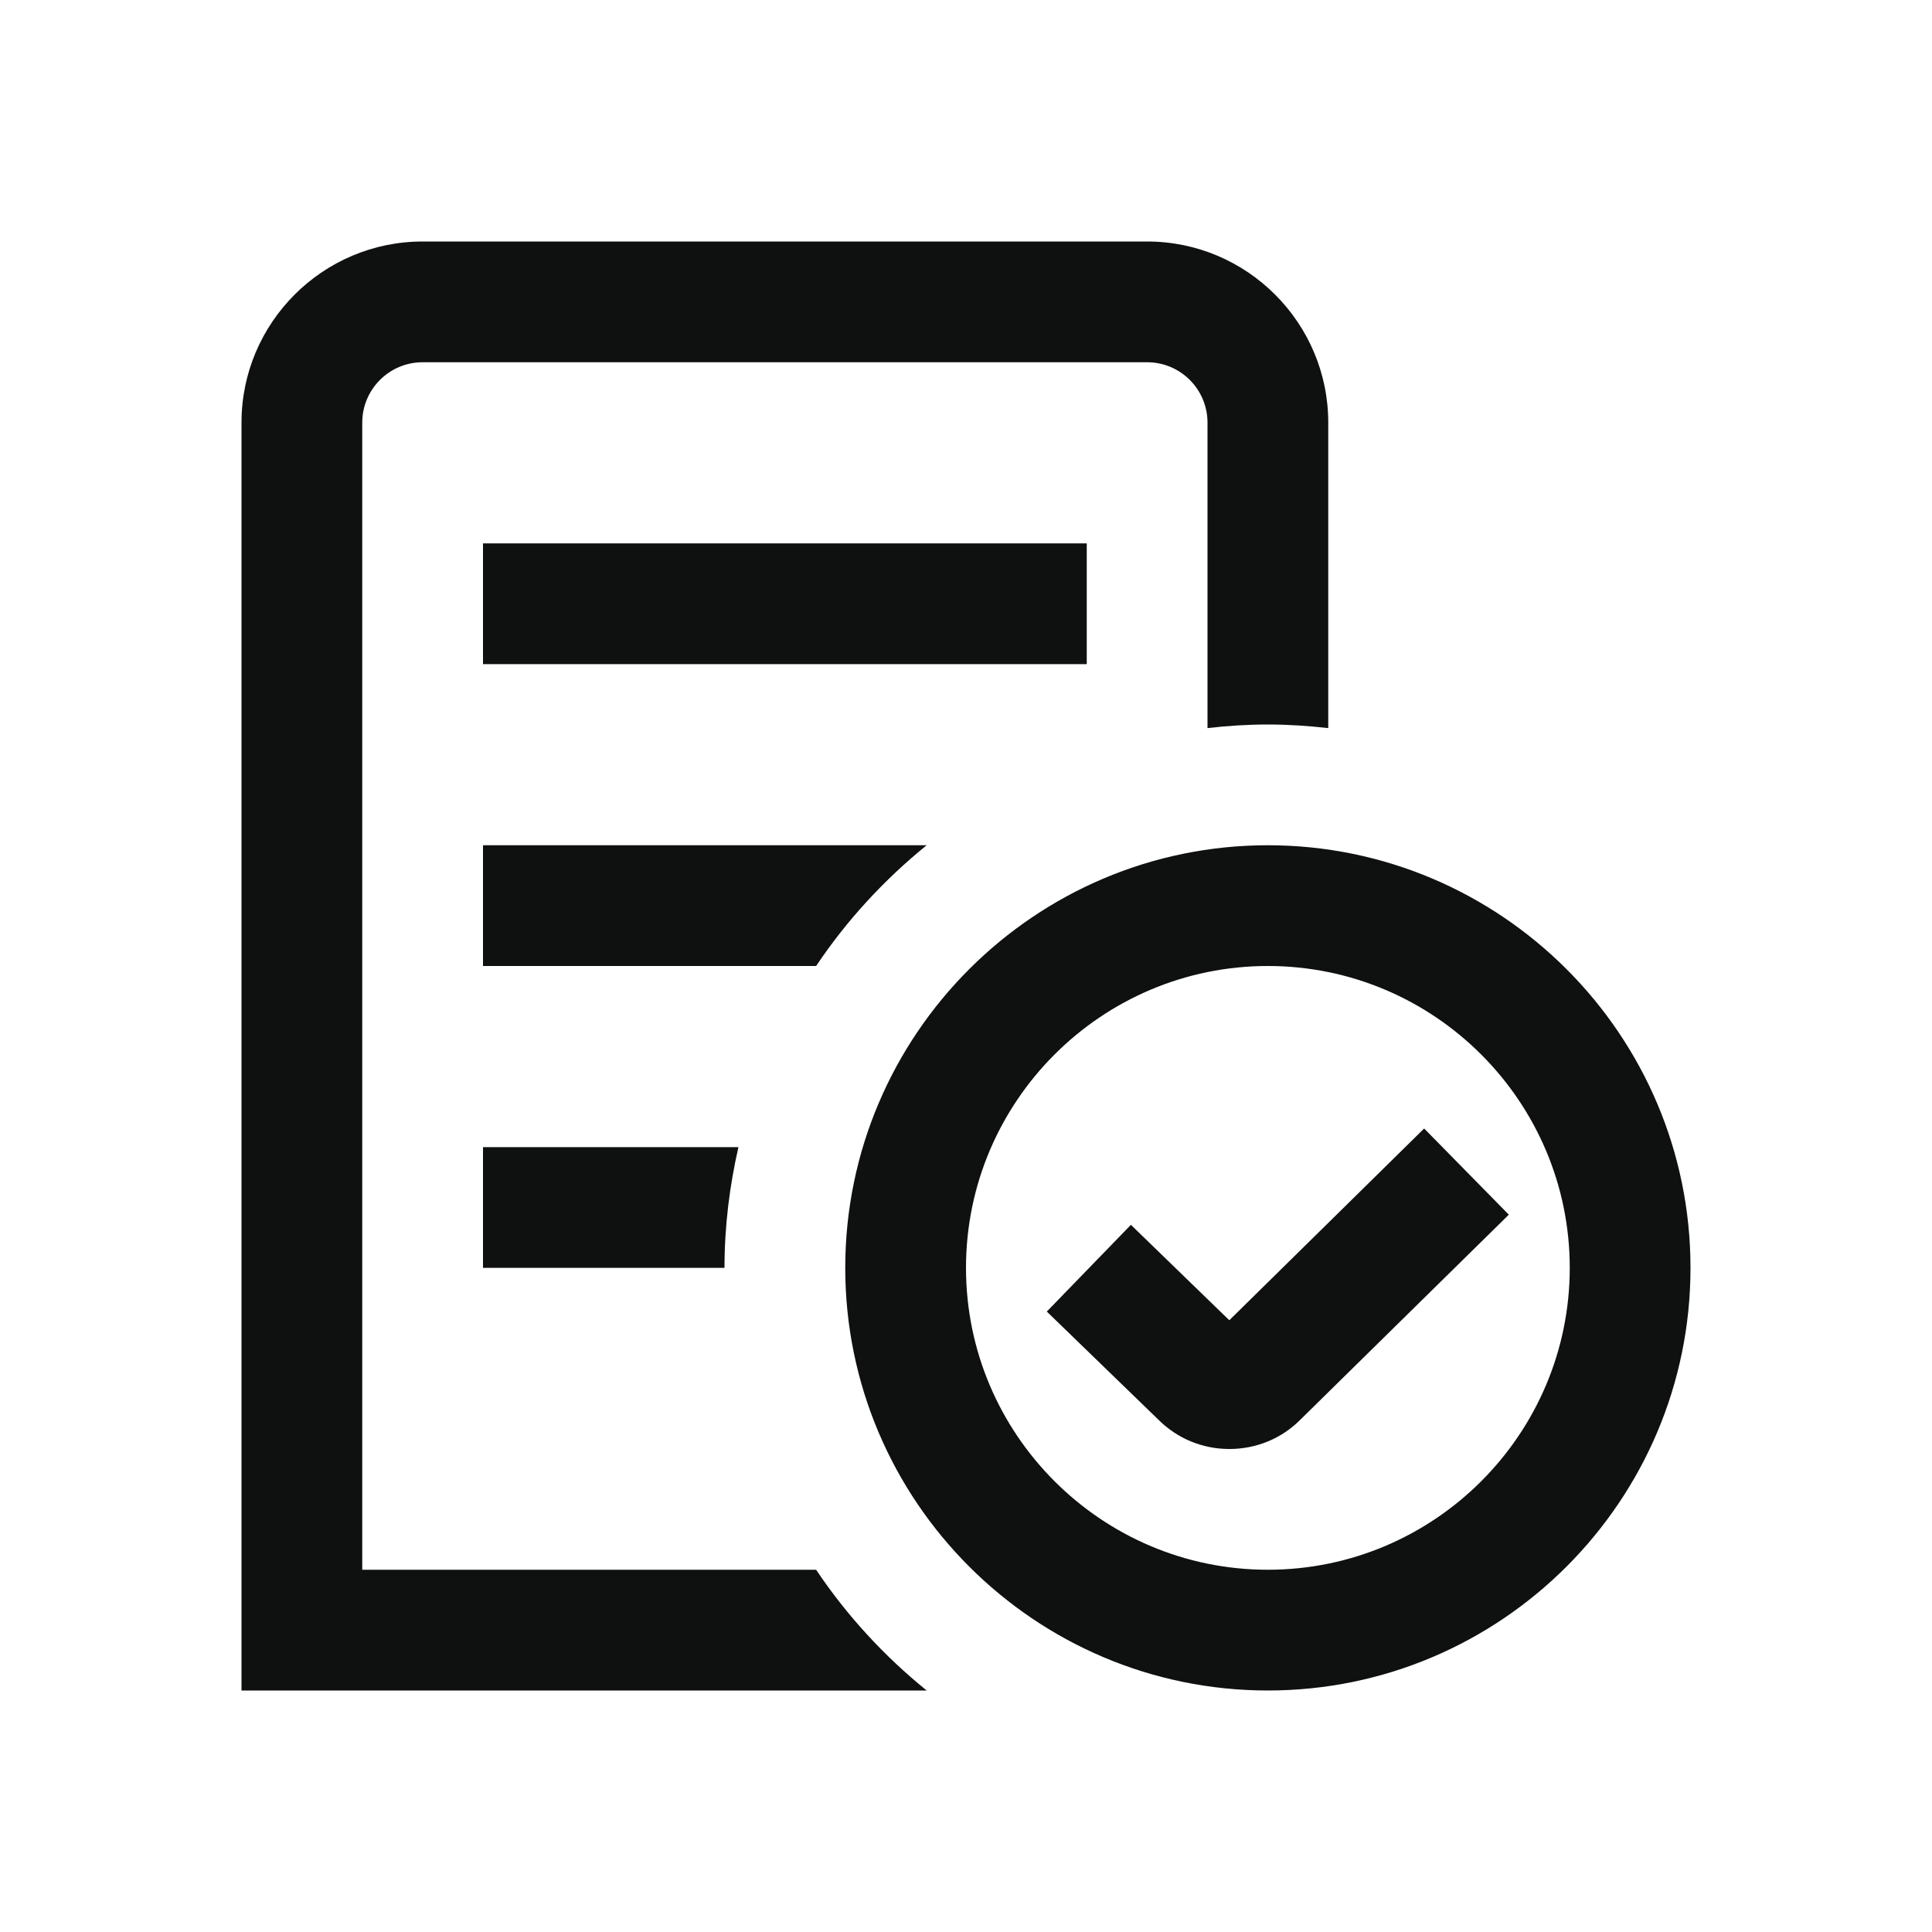 <svg width="28" height="28" viewBox="0 0 28 28" fill="none" xmlns="http://www.w3.org/2000/svg">
<g clip-path="url(#clip0_3179_12943)">
<path d="M13.43 24.5H3.5V6.125C3.5 4.678 4.678 3.5 6.125 3.5H16.625C18.072 3.5 19.25 4.678 19.25 6.125V10.552C18.962 10.52 18.671 10.5 18.375 10.5C18.079 10.5 17.788 10.519 17.5 10.552V6.125C17.5 5.642 17.108 5.25 16.625 5.25H6.125C5.642 5.25 5.25 5.642 5.25 6.125V22.75H11.828C12.271 23.412 12.813 24 13.43 24.5ZM13.43 12.25H7V14H11.828C12.271 13.338 12.813 12.75 13.43 12.25ZM7 18.375H10.5C10.5 17.773 10.573 17.189 10.702 16.625H7V18.375ZM24.5 18.375C24.5 21.752 21.752 24.5 18.375 24.5C14.998 24.5 12.25 21.752 12.25 18.375C12.25 14.998 14.998 12.25 18.375 12.25C21.752 12.25 24.5 14.998 24.5 18.375ZM22.75 18.375C22.75 15.963 20.787 14 18.375 14C15.963 14 14 15.963 14 18.375C14 20.787 15.963 22.75 18.375 22.75C20.787 22.75 22.75 20.787 22.75 18.375ZM15.75 7.875H7V9.625H15.75V7.875ZM20.64 16.355L17.816 19.134L16.39 17.751L15.171 19.008L16.785 20.572C17.06 20.848 17.427 21 17.817 21C18.207 21 18.574 20.848 18.843 20.578L21.867 17.604L20.64 16.355Z" fill="#0F1110"/>
</g>
<defs>
<clipPath id="clip0_3179_12943">
<rect width="28" height="28" fill="white"/>
</clipPath>
</defs>
</svg>

